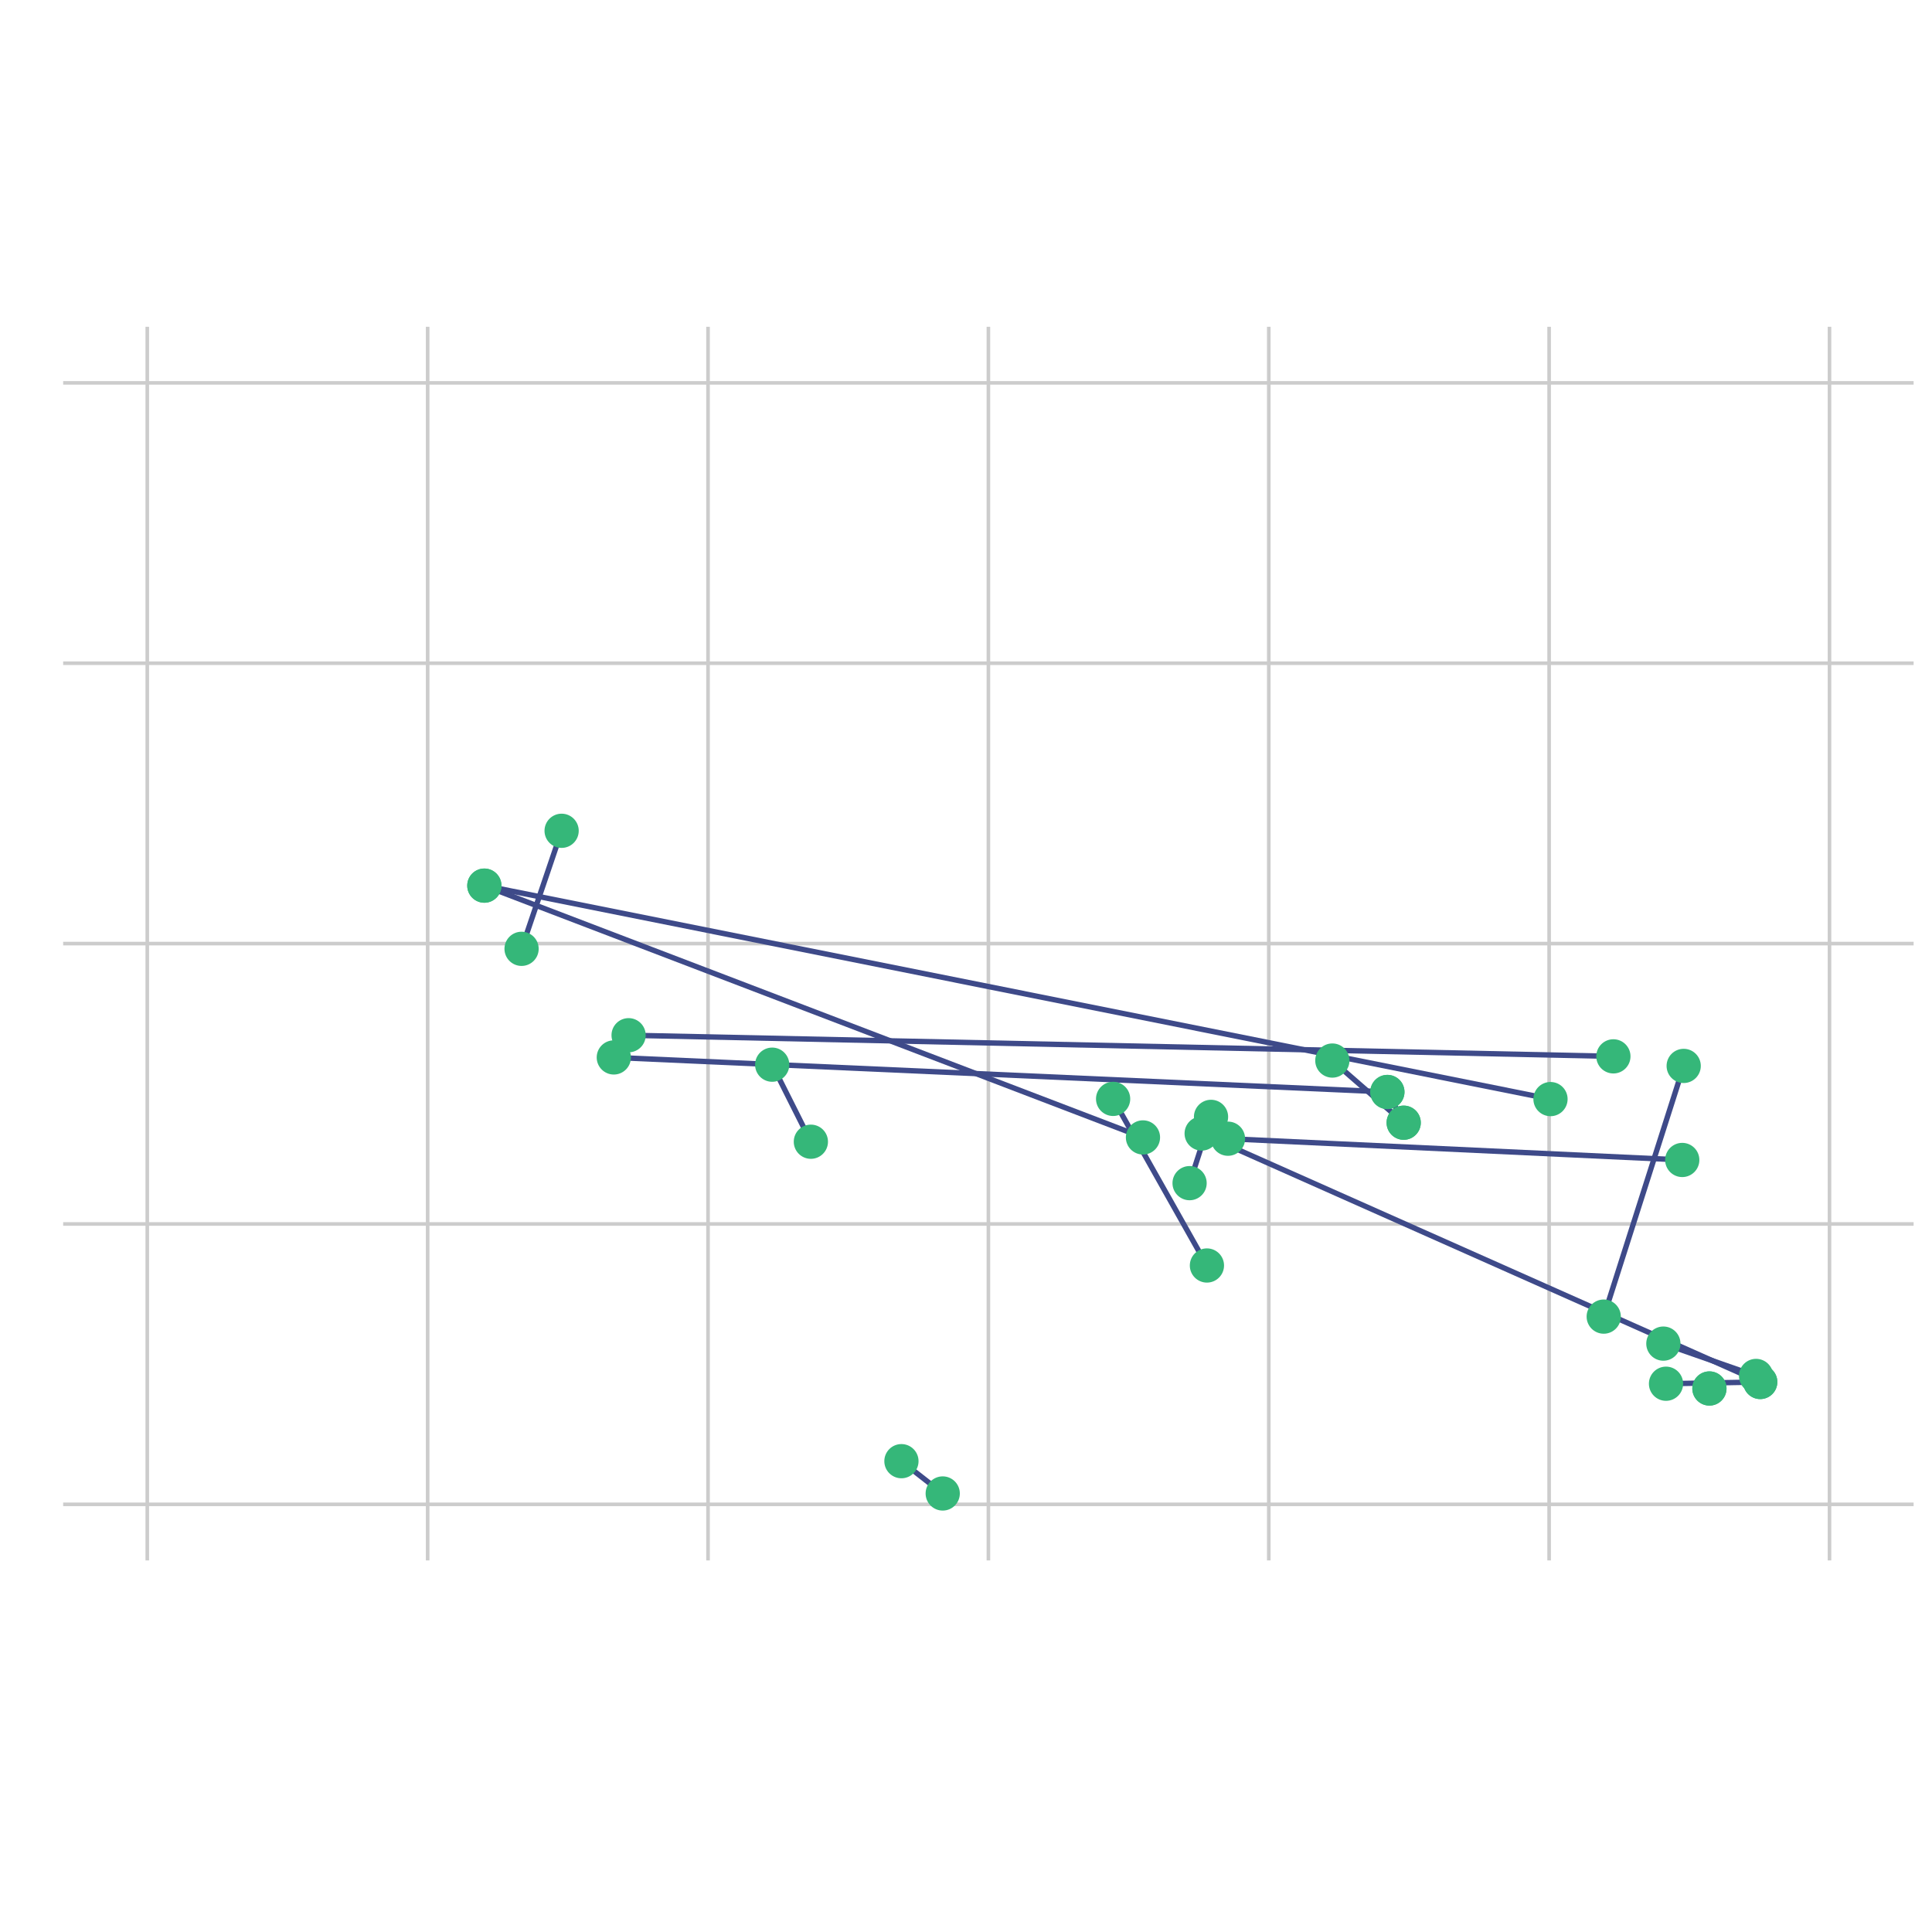 <?xml version='1.0' encoding='UTF-8' ?>
<svg xmlns='http://www.w3.org/2000/svg' xmlns:xlink='http://www.w3.org/1999/xlink' viewBox='0 0 576.00 576.00'>
<defs>
  <style type='text/css'><![CDATA[
    line, polyline, path, rect, circle {
      fill: none;
      stroke: #000000;
      stroke-linecap: round;
      stroke-linejoin: round;
      stroke-miterlimit: 10.00;
    }
  ]]></style>
</defs>
<rect width='100%' height='100%' style='stroke: none; fill: #FFFFFF;'/>
<defs>
  <clipPath id='cpMHw1NzZ8NDg0LjA1Mnw5MS45NDc4'>
    <rect x='0.00' y='91.95' width='576.00' height='392.10' />
  </clipPath>
</defs>
<defs>
  <clipPath id='cpMHw1NzZ8NTc2fDA='>
    <rect x='0.00' y='0.00' width='576.00' height='576.00' />
  </clipPath>
</defs>
<defs>
  <clipPath id='cpMTguODMzOXw1NzAuNTIxfDQ2NS4yMTh8OTcuNDI3Mg=='>
    <rect x='18.83' y='97.43' width='551.69' height='367.79' />
  </clipPath>
</defs>
<line x1='545.44' y1='465.22' x2='545.44' y2='97.43' style='stroke-width: 1.07; stroke: #CCCCCC; stroke-linecap: butt;' clip-path='url(#cpMTguODMzOXw1NzAuNTIxfDQ2NS4yMTh8OTcuNDI3Mg==)' />
<line x1='461.85' y1='465.22' x2='461.85' y2='97.43' style='stroke-width: 1.07; stroke: #CCCCCC; stroke-linecap: butt;' clip-path='url(#cpMTguODMzOXw1NzAuNTIxfDQ2NS4yMTh8OTcuNDI3Mg==)' />
<line x1='378.27' y1='465.22' x2='378.27' y2='97.43' style='stroke-width: 1.07; stroke: #CCCCCC; stroke-linecap: butt;' clip-path='url(#cpMTguODMzOXw1NzAuNTIxfDQ2NS4yMTh8OTcuNDI3Mg==)' />
<line x1='294.68' y1='465.22' x2='294.68' y2='97.43' style='stroke-width: 1.07; stroke: #CCCCCC; stroke-linecap: butt;' clip-path='url(#cpMTguODMzOXw1NzAuNTIxfDQ2NS4yMTh8OTcuNDI3Mg==)' />
<line x1='211.09' y1='465.22' x2='211.09' y2='97.43' style='stroke-width: 1.07; stroke: #CCCCCC; stroke-linecap: butt;' clip-path='url(#cpMTguODMzOXw1NzAuNTIxfDQ2NS4yMTh8OTcuNDI3Mg==)' />
<line x1='127.50' y1='465.22' x2='127.50' y2='97.43' style='stroke-width: 1.07; stroke: #CCCCCC; stroke-linecap: butt;' clip-path='url(#cpMTguODMzOXw1NzAuNTIxfDQ2NS4yMTh8OTcuNDI3Mg==)' />
<line x1='43.91' y1='465.22' x2='43.91' y2='97.43' style='stroke-width: 1.07; stroke: #CCCCCC; stroke-linecap: butt;' clip-path='url(#cpMTguODMzOXw1NzAuNTIxfDQ2NS4yMTh8OTcuNDI3Mg==)' />
<line x1='18.83' y1='114.15' x2='570.52' y2='114.15' style='stroke-width: 1.07; stroke: #CCCCCC; stroke-linecap: butt;' clip-path='url(#cpMTguODMzOXw1NzAuNTIxfDQ2NS4yMTh8OTcuNDI3Mg==)' />
<line x1='18.83' y1='197.73' x2='570.52' y2='197.73' style='stroke-width: 1.07; stroke: #CCCCCC; stroke-linecap: butt;' clip-path='url(#cpMTguODMzOXw1NzAuNTIxfDQ2NS4yMTh8OTcuNDI3Mg==)' />
<line x1='18.83' y1='281.32' x2='570.52' y2='281.32' style='stroke-width: 1.07; stroke: #CCCCCC; stroke-linecap: butt;' clip-path='url(#cpMTguODMzOXw1NzAuNTIxfDQ2NS4yMTh8OTcuNDI3Mg==)' />
<line x1='18.83' y1='364.91' x2='570.52' y2='364.91' style='stroke-width: 1.07; stroke: #CCCCCC; stroke-linecap: butt;' clip-path='url(#cpMTguODMzOXw1NzAuNTIxfDQ2NS4yMTh8OTcuNDI3Mg==)' />
<line x1='18.83' y1='448.50' x2='570.52' y2='448.50' style='stroke-width: 1.07; stroke: #CCCCCC; stroke-linecap: butt;' clip-path='url(#cpMTguODMzOXw1NzAuNTIxfDQ2NS4yMTh8OTcuNDI3Mg==)' />
<line x1='501.54' y1='345.83' x2='366.11' y2='339.49' style='stroke-width: 1.60; stroke: #3E4A89; stroke-linecap: butt;' clip-path='url(#cpMTguODMzOXw1NzAuNTIxfDQ2NS4yMTh8OTcuNDI3Mg==)' />
<line x1='481.01' y1='314.94' x2='187.41' y2='308.64' style='stroke-width: 1.60; stroke: #3E4A89; stroke-linecap: butt;' clip-path='url(#cpMTguODMzOXw1NzAuNTIxfDQ2NS4yMTh8OTcuNDI3Mg==)' />
<line x1='359.83' y1='377.29' x2='331.86' y2='327.62' style='stroke-width: 1.60; stroke: #3E4A89; stroke-linecap: butt;' clip-path='url(#cpMTguODMzOXw1NzAuNTIxfDQ2NS4yMTh8OTcuNDI3Mg==)' />
<line x1='478.13' y1='392.53' x2='501.97' y2='317.79' style='stroke-width: 1.60; stroke: #3E4A89; stroke-linecap: butt;' clip-path='url(#cpMTguODMzOXw1NzAuNTIxfDQ2NS4yMTh8OTcuNDI3Mg==)' />
<line x1='167.44' y1='247.69' x2='155.50' y2='282.88' style='stroke-width: 1.60; stroke: #3E4A89; stroke-linecap: butt;' clip-path='url(#cpMTguODMzOXw1NzAuNTIxfDQ2NS4yMTh8OTcuNDI3Mg==)' />
<line x1='144.40' y1='264.04' x2='340.76' y2='339.11' style='stroke-width: 1.60; stroke: #3E4A89; stroke-linecap: butt;' clip-path='url(#cpMTguODMzOXw1NzAuNTIxfDQ2NS4yMTh8OTcuNDI3Mg==)' />
<line x1='495.91' y1='400.58' x2='523.55' y2='410.22' style='stroke-width: 1.60; stroke: #3E4A89; stroke-linecap: butt;' clip-path='url(#cpMTguODMzOXw1NzAuNTIxfDQ2NS4yMTh8OTcuNDI3Mg==)' />
<line x1='354.66' y1='352.74' x2='361.05' y2='332.98' style='stroke-width: 1.60; stroke: #3E4A89; stroke-linecap: butt;' clip-path='url(#cpMTguODMzOXw1NzAuNTIxfDQ2NS4yMTh8OTcuNDI3Mg==)' />
<line x1='418.49' y1='334.72' x2='413.63' y2='325.56' style='stroke-width: 1.60; stroke: #3E4A89; stroke-linecap: butt;' clip-path='url(#cpMTguODMzOXw1NzAuNTIxfDQ2NS4yMTh8OTcuNDI3Mg==)' />
<line x1='418.49' y1='334.72' x2='397.22' y2='316.19' style='stroke-width: 1.60; stroke: #3E4A89; stroke-linecap: butt;' clip-path='url(#cpMTguODMzOXw1NzAuNTIxfDQ2NS4yMTh8OTcuNDI3Mg==)' />
<line x1='183.00' y1='315.26' x2='413.63' y2='325.56' style='stroke-width: 1.60; stroke: #3E4A89; stroke-linecap: butt;' clip-path='url(#cpMTguODMzOXw1NzAuNTIxfDQ2NS4yMTh8OTcuNDI3Mg==)' />
<line x1='509.64' y1='413.96' x2='509.64' y2='413.96' style='stroke-width: 1.60; stroke: #3E4A89; stroke-linecap: butt;' clip-path='url(#cpMTguODMzOXw1NzAuNTIxfDQ2NS4yMTh8OTcuNDI3Mg==)' />
<line x1='524.79' y1='412.02' x2='358.26' y2='337.94' style='stroke-width: 1.60; stroke: #3E4A89; stroke-linecap: butt;' clip-path='url(#cpMTguODMzOXw1NzAuNTIxfDQ2NS4yMTh8OTcuNDI3Mg==)' />
<line x1='281.06' y1='445.26' x2='268.75' y2='435.63' style='stroke-width: 1.60; stroke: #3E4A89; stroke-linecap: butt;' clip-path='url(#cpMTguODMzOXw1NzAuNTIxfDQ2NS4yMTh8OTcuNDI3Mg==)' />
<line x1='144.40' y1='264.04' x2='462.26' y2='327.68' style='stroke-width: 1.60; stroke: #3E4A89; stroke-linecap: butt;' clip-path='url(#cpMTguODMzOXw1NzAuNTIxfDQ2NS4yMTh8OTcuNDI3Mg==)' />
<line x1='496.70' y1='412.54' x2='524.79' y2='412.02' style='stroke-width: 1.60; stroke: #3E4A89; stroke-linecap: butt;' clip-path='url(#cpMTguODMzOXw1NzAuNTIxfDQ2NS4yMTh8OTcuNDI3Mg==)' />
<line x1='241.75' y1='340.39' x2='230.22' y2='317.42' style='stroke-width: 1.60; stroke: #3E4A89; stroke-linecap: butt;' clip-path='url(#cpMTguODMzOXw1NzAuNTIxfDQ2NS4yMTh8OTcuNDI3Mg==)' />
<circle cx='366.11' cy='339.49' r='3.56pt' style='stroke-width: 0.71; stroke: #35B779; fill: #35B779;' clip-path='url(#cpMTguODMzOXw1NzAuNTIxfDQ2NS4yMTh8OTcuNDI3Mg==)' />
<circle cx='523.55' cy='410.22' r='3.56pt' style='stroke-width: 0.71; stroke: #35B779; fill: #35B779;' clip-path='url(#cpMTguODMzOXw1NzAuNTIxfDQ2NS4yMTh8OTcuNDI3Mg==)' />
<circle cx='397.22' cy='316.19' r='3.56pt' style='stroke-width: 0.71; stroke: #35B779; fill: #35B779;' clip-path='url(#cpMTguODMzOXw1NzAuNTIxfDQ2NS4yMTh8OTcuNDI3Mg==)' />
<circle cx='358.26' cy='337.94' r='3.56pt' style='stroke-width: 0.71; stroke: #35B779; fill: #35B779;' clip-path='url(#cpMTguODMzOXw1NzAuNTIxfDQ2NS4yMTh8OTcuNDI3Mg==)' />
<circle cx='187.41' cy='308.64' r='3.56pt' style='stroke-width: 0.71; stroke: #35B779; fill: #35B779;' clip-path='url(#cpMTguODMzOXw1NzAuNTIxfDQ2NS4yMTh8OTcuNDI3Mg==)' />
<circle cx='462.26' cy='327.68' r='3.56pt' style='stroke-width: 0.71; stroke: #35B779; fill: #35B779;' clip-path='url(#cpMTguODMzOXw1NzAuNTIxfDQ2NS4yMTh8OTcuNDI3Mg==)' />
<circle cx='331.86' cy='327.62' r='3.56pt' style='stroke-width: 0.71; stroke: #35B779; fill: #35B779;' clip-path='url(#cpMTguODMzOXw1NzAuNTIxfDQ2NS4yMTh8OTcuNDI3Mg==)' />
<circle cx='501.97' cy='317.79' r='3.56pt' style='stroke-width: 0.71; stroke: #35B779; fill: #35B779;' clip-path='url(#cpMTguODMzOXw1NzAuNTIxfDQ2NS4yMTh8OTcuNDI3Mg==)' />
<circle cx='230.22' cy='317.42' r='3.56pt' style='stroke-width: 0.71; stroke: #35B779; fill: #35B779;' clip-path='url(#cpMTguODMzOXw1NzAuNTIxfDQ2NS4yMTh8OTcuNDI3Mg==)' />
<circle cx='155.50' cy='282.88' r='3.56pt' style='stroke-width: 0.71; stroke: #35B779; fill: #35B779;' clip-path='url(#cpMTguODMzOXw1NzAuNTIxfDQ2NS4yMTh8OTcuNDI3Mg==)' />
<circle cx='501.54' cy='345.83' r='3.56pt' style='stroke-width: 0.71; stroke: #35B779; fill: #35B779;' clip-path='url(#cpMTguODMzOXw1NzAuNTIxfDQ2NS4yMTh8OTcuNDI3Mg==)' />
<circle cx='481.01' cy='314.94' r='3.56pt' style='stroke-width: 0.71; stroke: #35B779; fill: #35B779;' clip-path='url(#cpMTguODMzOXw1NzAuNTIxfDQ2NS4yMTh8OTcuNDI3Mg==)' />
<circle cx='359.83' cy='377.29' r='3.56pt' style='stroke-width: 0.71; stroke: #35B779; fill: #35B779;' clip-path='url(#cpMTguODMzOXw1NzAuNTIxfDQ2NS4yMTh8OTcuNDI3Mg==)' />
<circle cx='478.13' cy='392.53' r='3.56pt' style='stroke-width: 0.71; stroke: #35B779; fill: #35B779;' clip-path='url(#cpMTguODMzOXw1NzAuNTIxfDQ2NS4yMTh8OTcuNDI3Mg==)' />
<circle cx='167.44' cy='247.69' r='3.56pt' style='stroke-width: 0.71; stroke: #35B779; fill: #35B779;' clip-path='url(#cpMTguODMzOXw1NzAuNTIxfDQ2NS4yMTh8OTcuNDI3Mg==)' />
<circle cx='340.76' cy='339.11' r='3.56pt' style='stroke-width: 0.71; stroke: #35B779; fill: #35B779;' clip-path='url(#cpMTguODMzOXw1NzAuNTIxfDQ2NS4yMTh8OTcuNDI3Mg==)' />
<circle cx='361.05' cy='332.98' r='3.56pt' style='stroke-width: 0.71; stroke: #35B779; fill: #35B779;' clip-path='url(#cpMTguODMzOXw1NzAuNTIxfDQ2NS4yMTh8OTcuNDI3Mg==)' />
<circle cx='413.63' cy='325.56' r='3.56pt' style='stroke-width: 0.71; stroke: #35B779; fill: #35B779;' clip-path='url(#cpMTguODMzOXw1NzAuNTIxfDQ2NS4yMTh8OTcuNDI3Mg==)' />
<circle cx='413.63' cy='325.56' r='3.56pt' style='stroke-width: 0.71; stroke: #35B779; fill: #35B779;' clip-path='url(#cpMTguODMzOXw1NzAuNTIxfDQ2NS4yMTh8OTcuNDI3Mg==)' />
<circle cx='509.64' cy='413.96' r='3.56pt' style='stroke-width: 0.71; stroke: #35B779; fill: #35B779;' clip-path='url(#cpMTguODMzOXw1NzAuNTIxfDQ2NS4yMTh8OTcuNDI3Mg==)' />
<circle cx='268.75' cy='435.63' r='3.56pt' style='stroke-width: 0.71; stroke: #35B779; fill: #35B779;' clip-path='url(#cpMTguODMzOXw1NzAuNTIxfDQ2NS4yMTh8OTcuNDI3Mg==)' />
<circle cx='524.79' cy='412.02' r='3.56pt' style='stroke-width: 0.71; stroke: #35B779; fill: #35B779;' clip-path='url(#cpMTguODMzOXw1NzAuNTIxfDQ2NS4yMTh8OTcuNDI3Mg==)' />
<circle cx='144.40' cy='264.04' r='3.56pt' style='stroke-width: 0.71; stroke: #35B779; fill: #35B779;' clip-path='url(#cpMTguODMzOXw1NzAuNTIxfDQ2NS4yMTh8OTcuNDI3Mg==)' />
<circle cx='495.91' cy='400.58' r='3.56pt' style='stroke-width: 0.71; stroke: #35B779; fill: #35B779;' clip-path='url(#cpMTguODMzOXw1NzAuNTIxfDQ2NS4yMTh8OTcuNDI3Mg==)' />
<circle cx='354.66' cy='352.74' r='3.56pt' style='stroke-width: 0.71; stroke: #35B779; fill: #35B779;' clip-path='url(#cpMTguODMzOXw1NzAuNTIxfDQ2NS4yMTh8OTcuNDI3Mg==)' />
<circle cx='418.49' cy='334.72' r='3.56pt' style='stroke-width: 0.71; stroke: #35B779; fill: #35B779;' clip-path='url(#cpMTguODMzOXw1NzAuNTIxfDQ2NS4yMTh8OTcuNDI3Mg==)' />
<circle cx='418.49' cy='334.72' r='3.56pt' style='stroke-width: 0.71; stroke: #35B779; fill: #35B779;' clip-path='url(#cpMTguODMzOXw1NzAuNTIxfDQ2NS4yMTh8OTcuNDI3Mg==)' />
<circle cx='183.00' cy='315.26' r='3.56pt' style='stroke-width: 0.71; stroke: #35B779; fill: #35B779;' clip-path='url(#cpMTguODMzOXw1NzAuNTIxfDQ2NS4yMTh8OTcuNDI3Mg==)' />
<circle cx='509.64' cy='413.96' r='3.56pt' style='stroke-width: 0.71; stroke: #35B779; fill: #35B779;' clip-path='url(#cpMTguODMzOXw1NzAuNTIxfDQ2NS4yMTh8OTcuNDI3Mg==)' />
<circle cx='524.79' cy='412.02' r='3.56pt' style='stroke-width: 0.71; stroke: #35B779; fill: #35B779;' clip-path='url(#cpMTguODMzOXw1NzAuNTIxfDQ2NS4yMTh8OTcuNDI3Mg==)' />
<circle cx='281.06' cy='445.26' r='3.56pt' style='stroke-width: 0.71; stroke: #35B779; fill: #35B779;' clip-path='url(#cpMTguODMzOXw1NzAuNTIxfDQ2NS4yMTh8OTcuNDI3Mg==)' />
<circle cx='144.40' cy='264.04' r='3.56pt' style='stroke-width: 0.71; stroke: #35B779; fill: #35B779;' clip-path='url(#cpMTguODMzOXw1NzAuNTIxfDQ2NS4yMTh8OTcuNDI3Mg==)' />
<circle cx='496.70' cy='412.54' r='3.56pt' style='stroke-width: 0.71; stroke: #35B779; fill: #35B779;' clip-path='url(#cpMTguODMzOXw1NzAuNTIxfDQ2NS4yMTh8OTcuNDI3Mg==)' />
<circle cx='241.75' cy='340.39' r='3.56pt' style='stroke-width: 0.71; stroke: #35B779; fill: #35B779;' clip-path='url(#cpMTguODMzOXw1NzAuNTIxfDQ2NS4yMTh8OTcuNDI3Mg==)' />
<defs>
  <clipPath id='cpMHw1NzZ8NTc2fDA='>
    <rect x='0.00' y='0.00' width='576.00' height='576.00' />
  </clipPath>
</defs>
</svg>
